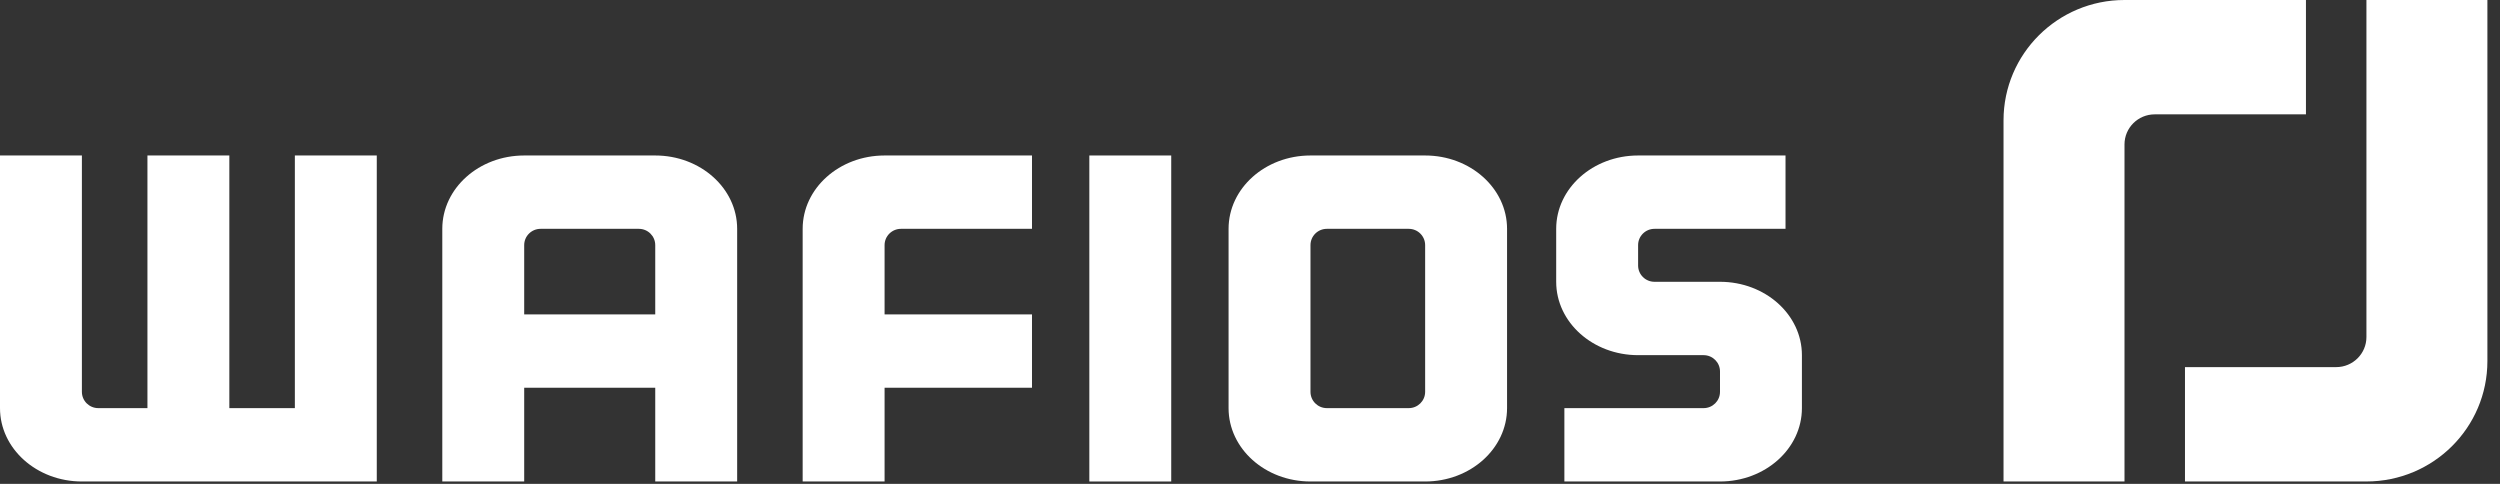 <svg width="124" height="24" viewBox="0 0 124 24" fill="none" xmlns="http://www.w3.org/2000/svg">
<rect x="0" y="0" width="124" height="24" fill="#333333" stroke="none"/>
<g clip-path="url(#clip0_5102_49)">
<path d="M39.812 11.35V23.882H43.875V19.233H51.187V15.595H43.875V12.158C43.875 11.712 44.239 11.35 44.688 11.35H51.187V7.712H43.875C41.631 7.712 39.812 9.34 39.812 11.35Z" fill="white"/>
<path d="M32.5 7.712H26C23.756 7.712 21.938 9.34 21.938 11.35V23.882H26V19.233H32.5V23.882H36.563V11.35C36.563 9.34 34.743 7.712 32.5 7.712ZM32.5 15.595H26V12.158C26 11.712 26.364 11.35 26.813 11.35H31.688C32.136 11.35 32.5 11.712 32.5 12.158V15.595Z" fill="white"/>
<path d="M14.625 20.243H11.375V7.712H7.313V20.243H4.875C4.426 20.243 4.062 19.881 4.062 19.435V7.712H0V20.243C0 22.253 1.819 23.882 4.062 23.882H18.688V7.712H14.625V20.243Z" fill="white"/>
<path d="M54.031 23.882H58.093V7.712H54.031V23.882Z" fill="white"/>
<path d="M70.687 7.712H65C62.756 7.712 60.937 9.34 60.937 11.35V20.243C60.937 22.253 62.756 23.882 65 23.882H70.687C72.93 23.882 74.75 22.253 74.75 20.243V11.35C74.75 9.34 72.93 7.712 70.687 7.712ZM70.687 19.435C70.687 19.881 70.323 20.243 69.875 20.243H65.812C65.363 20.243 65 19.881 65 19.435V12.158C65 11.712 65.363 11.35 65.812 11.35H69.875C70.324 11.35 70.687 11.712 70.687 12.158V19.435Z" fill="white"/>
<path d="M85.312 13.977H82.062C81.614 13.977 81.25 13.615 81.25 13.169V12.158C81.25 11.712 81.614 11.35 82.062 11.35H88.562V7.712H81.25C79.006 7.712 77.187 9.34 77.187 11.35V13.977C77.187 15.987 79.006 17.616 81.25 17.616H84.5C84.948 17.616 85.312 17.978 85.312 18.424V19.435C85.312 19.881 84.948 20.243 84.5 20.243H77.593V23.882H85.312C87.556 23.882 89.375 22.253 89.375 20.243V17.616C89.375 15.606 87.556 13.977 85.312 13.977Z" fill="white"/>
<path d="M117.375 -0V16.717C117.375 17.541 116.703 18.209 115.874 18.209H108.375V23.881H117.375C120.688 23.881 123.375 21.208 123.375 17.911V-0H117.375Z" fill="white"/>
<path d="M114.375 0H105.375C102.061 0 99.375 2.673 99.375 5.97V23.881H105.375V7.164C105.375 6.34 106.047 5.672 106.875 5.672H114.375V0Z" fill="white"/>
</g>
<defs>
<clipPath id="clip0_5102_49">
<rect width="124" height="24" fill="white"/>
</clipPath>
</defs>
</svg>
